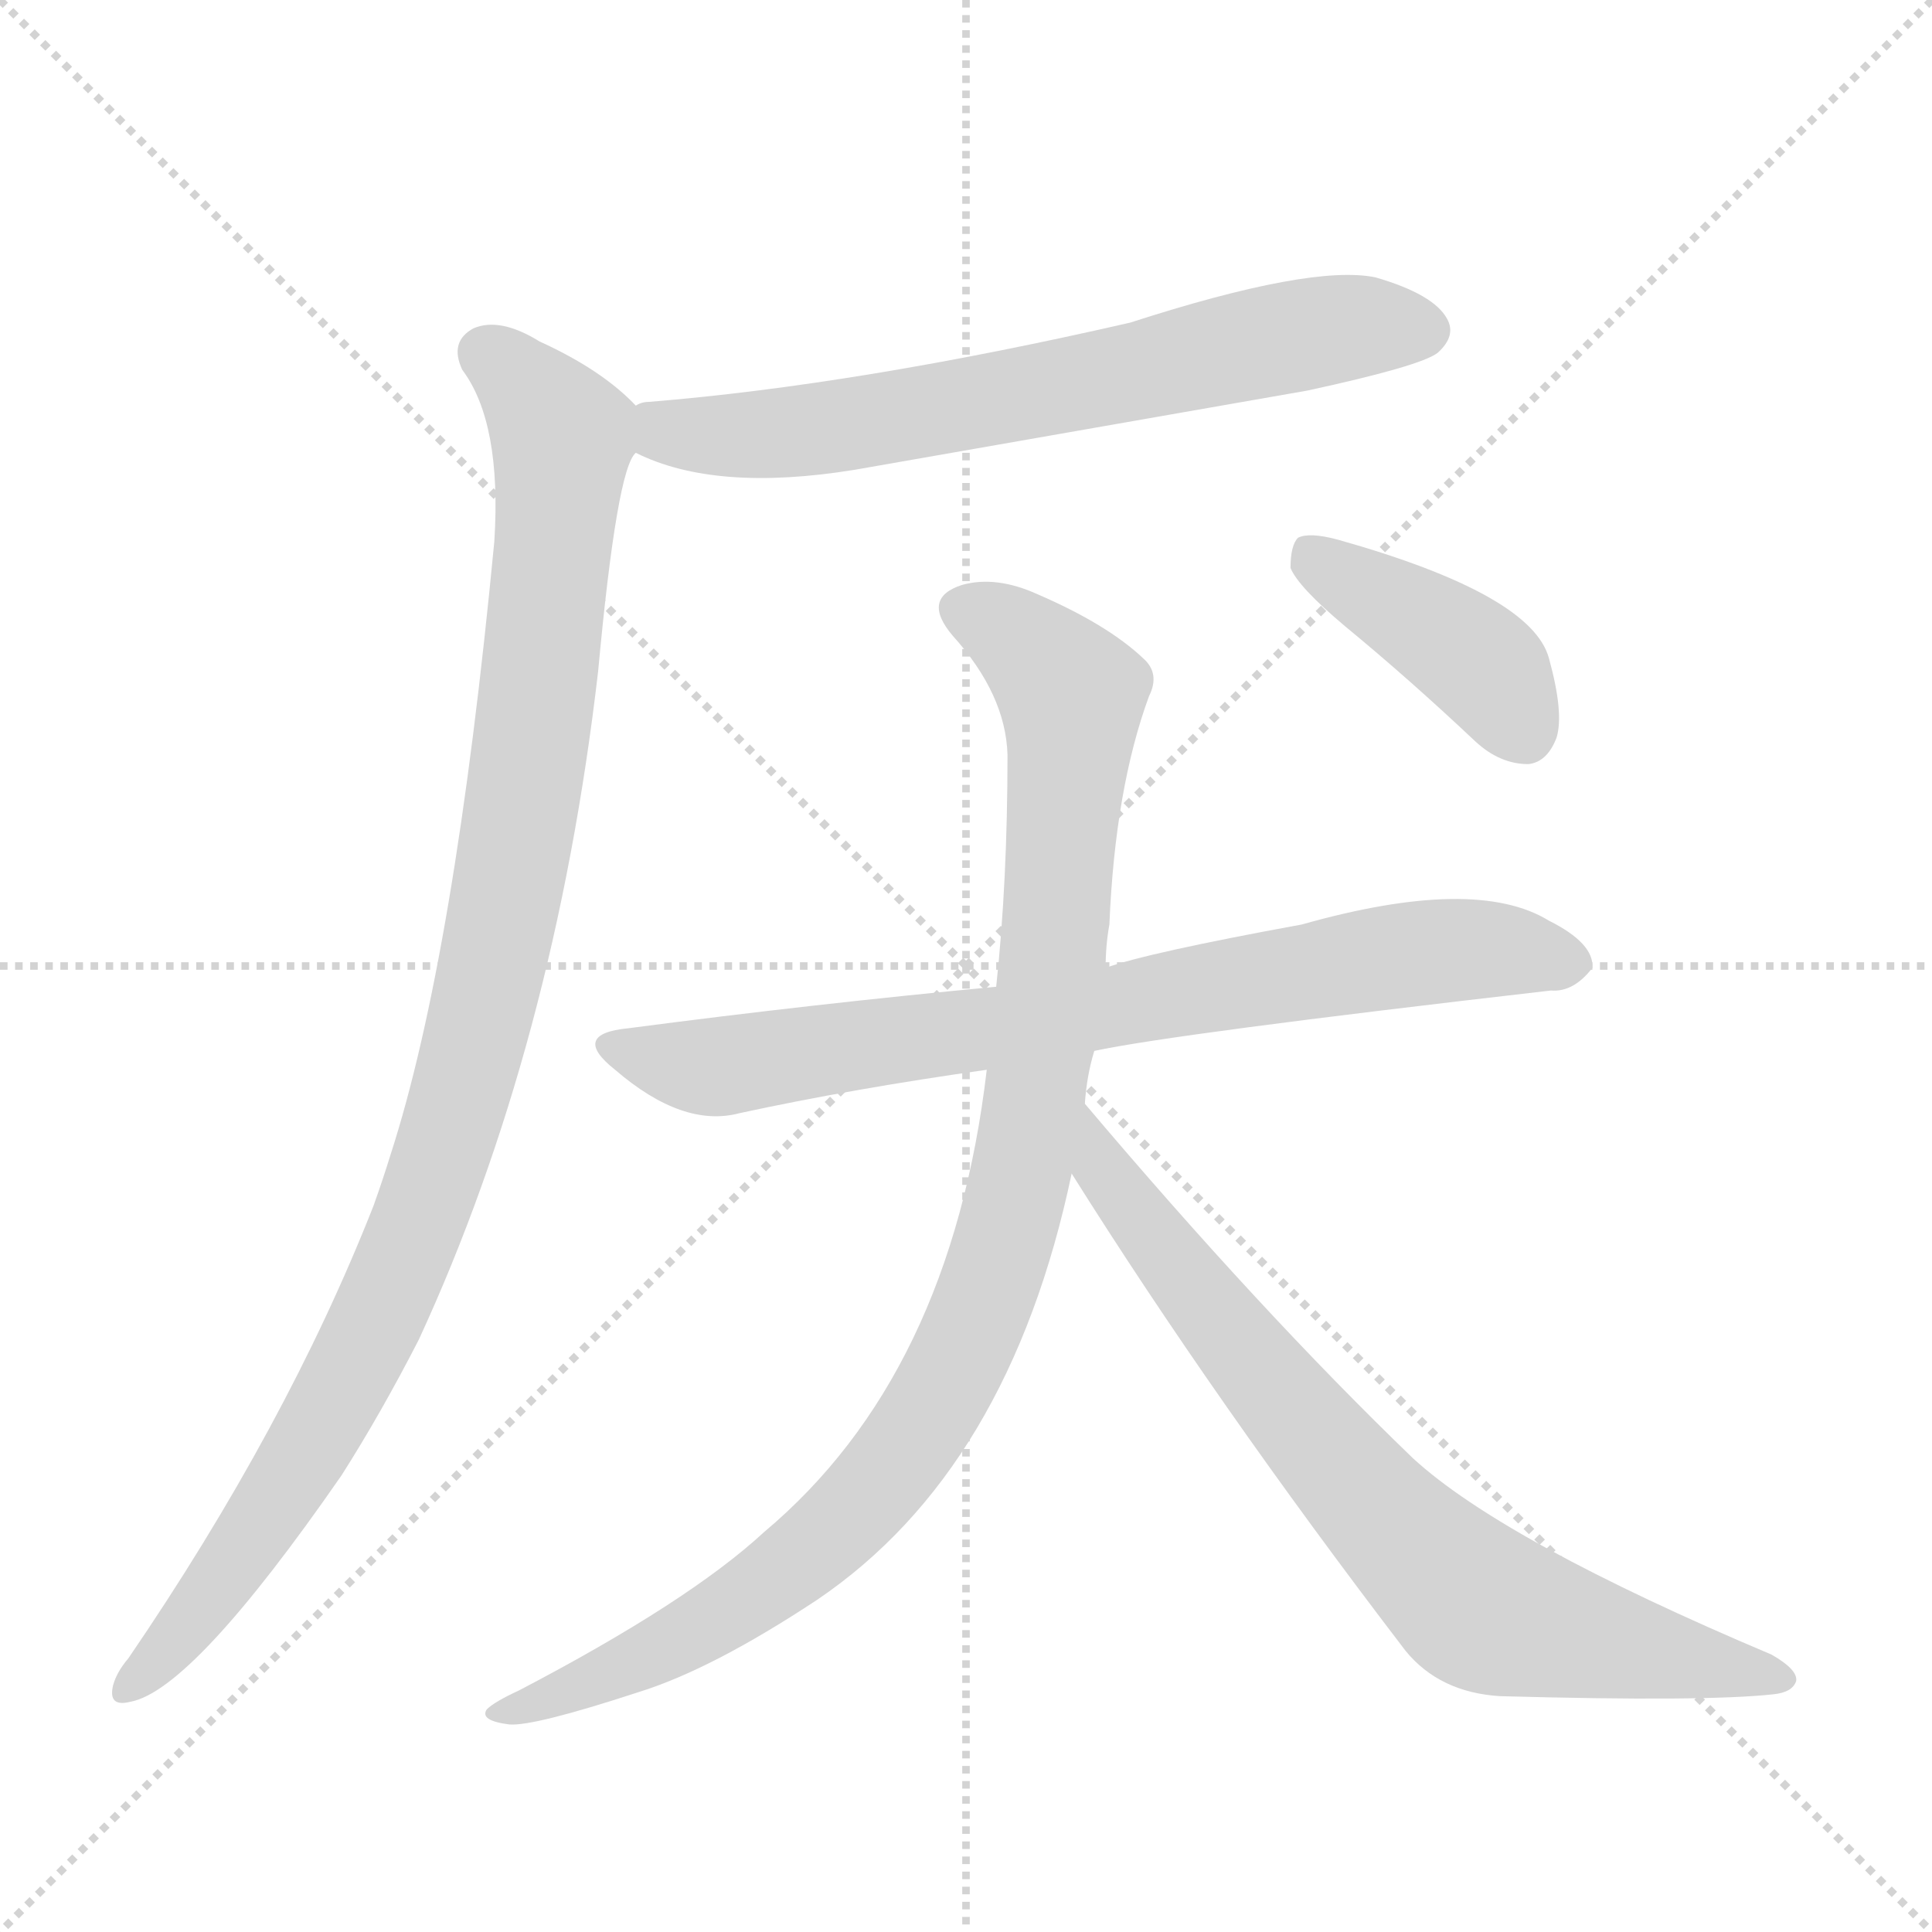<svg version="1.1" viewBox="0 0 1024 1024" xmlns="http://www.w3.org/2000/svg">
  <g stroke="lightgray" stroke-dasharray="1,1" stroke-width="1" transform="scale(4, 4)">
    <line x1="0" y1="0" x2="256" y2="256"></line>
    <line x1="256" y1="0" x2="0" y2="256"></line>
    <line x1="128" y1="0" x2="128" y2="256"></line>
    <line x1="0" y1="128" x2="256" y2="128"></line>
  </g>
  <g transform="scale(1, -1) translate(0, -848)">
    <style type="text/css">
      
        @keyframes keyframes0 {
          from {
            stroke: blue;
            stroke-dashoffset: 675;
            stroke-width: 128;
          }
          69% {
            animation-timing-function: step-end;
            stroke: blue;
            stroke-dashoffset: 0;
            stroke-width: 128;
          }
          to {
            stroke: black;
            stroke-width: 1024;
          }
        }
        #make-me-a-hanzi-animation-0 {
          animation: keyframes0 0.799s both;
          animation-delay: 0s;
          animation-timing-function: linear;
        }
      
        @keyframes keyframes1 {
          from {
            stroke: blue;
            stroke-dashoffset: 1032;
            stroke-width: 128;
          }
          77% {
            animation-timing-function: step-end;
            stroke: blue;
            stroke-dashoffset: 0;
            stroke-width: 128;
          }
          to {
            stroke: black;
            stroke-width: 1024;
          }
        }
        #make-me-a-hanzi-animation-1 {
          animation: keyframes1 1.09s both;
          animation-delay: 0.799s;
          animation-timing-function: linear;
        }
      
        @keyframes keyframes2 {
          from {
            stroke: blue;
            stroke-dashoffset: 768;
            stroke-width: 128;
          }
          71% {
            animation-timing-function: step-end;
            stroke: blue;
            stroke-dashoffset: 0;
            stroke-width: 128;
          }
          to {
            stroke: black;
            stroke-width: 1024;
          }
        }
        #make-me-a-hanzi-animation-2 {
          animation: keyframes2 0.875s both;
          animation-delay: 1.889s;
          animation-timing-function: linear;
        }
      
        @keyframes keyframes3 {
          from {
            stroke: blue;
            stroke-dashoffset: 1003;
            stroke-width: 128;
          }
          77% {
            animation-timing-function: step-end;
            stroke: blue;
            stroke-dashoffset: 0;
            stroke-width: 128;
          }
          to {
            stroke: black;
            stroke-width: 1024;
          }
        }
        #make-me-a-hanzi-animation-3 {
          animation: keyframes3 1.066s both;
          animation-delay: 2.764s;
          animation-timing-function: linear;
        }
      
        @keyframes keyframes4 {
          from {
            stroke: blue;
            stroke-dashoffset: 755;
            stroke-width: 128;
          }
          71% {
            animation-timing-function: step-end;
            stroke: blue;
            stroke-dashoffset: 0;
            stroke-width: 128;
          }
          to {
            stroke: black;
            stroke-width: 1024;
          }
        }
        #make-me-a-hanzi-animation-4 {
          animation: keyframes4 0.864s both;
          animation-delay: 3.83s;
          animation-timing-function: linear;
        }
      
        @keyframes keyframes5 {
          from {
            stroke: blue;
            stroke-dashoffset: 408;
            stroke-width: 128;
          }
          57% {
            animation-timing-function: step-end;
            stroke: blue;
            stroke-dashoffset: 0;
            stroke-width: 128;
          }
          to {
            stroke: black;
            stroke-width: 1024;
          }
        }
        #make-me-a-hanzi-animation-5 {
          animation: keyframes5 0.582s both;
          animation-delay: 4.695s;
          animation-timing-function: linear;
        }
      
    </style>
    
      <path d="M 337 608 Q 379 587 453 599 L 693 641 Q 753 654 762 661 Q 772 670 767 679 Q 760 692 729 701 Q 695 708 599 677 Q 455 644 344 635 Q 340 635 337 633 C 308 627 309 620 337 608 Z" fill="lightgray"></path>
    
      <path d="M 337 633 Q 319 652 286 667 Q 265 680 251 674 Q 238 667 245 652 Q 266 624 262 561 Q 241 341 207 236 Q 203 223 198 209 Q 152 92 68 -31 Q 62 -38 60 -45 Q 57 -57 69 -54 Q 102 -48 181 66 Q 202 99 222 138 Q 294 294 317 492 Q 327 600 337 608 C 344 627 344 627 337 633 Z" fill="lightgray"></path>
    
      <path d="M 580 291 Q 622 300 822 323 Q 834 322 844 335 Q 845 348 821 360 Q 782 384 690 358 Q 608 343 586 335 L 528 325 Q 432 316 333 303 Q 302 300 326 281 Q 362 250 392 258 Q 452 271 523 281 L 580 291 Z" fill="lightgray"></path>
    
      <path d="M 575 263 Q 576 278 580 291 L 586 335 Q 586 347 588 358 Q 591 430 609 479 Q 615 491 606 499 Q 587 517 550 533 Q 528 543 510 538 Q 488 531 505 511 Q 533 480 534 448 Q 534 381 528 325 L 523 281 Q 504 119 405 36 Q 365 -1 275 -48 Q 262 -54 258 -58 Q 254 -64 270 -66 Q 283 -67 338 -49 Q 377 -37 433 0 Q 535 69 568 226 L 575 263 Z" fill="lightgray"></path>
    
      <path d="M 568 226 Q 644 105 745 -27 Q 763 -49 795 -51 Q 904 -54 940 -50 Q 950 -49 952 -43 Q 953 -37 939 -29 Q 797 31 749 75 Q 668 153 575 263 C 556 286 552 251 568 226 Z" fill="lightgray"></path>
    
      <path d="M 713 516 Q 747 488 782 455 Q 795 443 810 443 Q 820 444 825 457 Q 829 470 821 499 Q 812 533 709 562 Q 694 566 688 563 Q 684 559 684 547 Q 688 537 713 516 Z" fill="lightgray"></path>
    
    
      <clipPath id="make-me-a-hanzi-clip-0">
        <path d="M 337 608 Q 379 587 453 599 L 693 641 Q 753 654 762 661 Q 772 670 767 679 Q 760 692 729 701 Q 695 708 599 677 Q 455 644 344 635 Q 340 635 337 633 C 308 627 309 620 337 608 Z"></path>
      </clipPath>
      <path clip-path="url(#make-me-a-hanzi-clip-0)" d="M 343 627 L 370 617 L 441 621 L 707 674 L 755 673" fill="none" id="make-me-a-hanzi-animation-0" stroke-dasharray="547 1094" stroke-linecap="round"></path>
    
      <clipPath id="make-me-a-hanzi-clip-1">
        <path d="M 337 633 Q 319 652 286 667 Q 265 680 251 674 Q 238 667 245 652 Q 266 624 262 561 Q 241 341 207 236 Q 203 223 198 209 Q 152 92 68 -31 Q 62 -38 60 -45 Q 57 -57 69 -54 Q 102 -48 181 66 Q 202 99 222 138 Q 294 294 317 492 Q 327 600 337 608 C 344 627 344 627 337 633 Z"></path>
      </clipPath>
      <path clip-path="url(#make-me-a-hanzi-clip-1)" d="M 257 661 L 298 617 L 277 421 L 256 312 L 235 238 L 185 118 L 133 31 L 69 -45" fill="none" id="make-me-a-hanzi-animation-1" stroke-dasharray="904 1808" stroke-linecap="round"></path>
    
      <clipPath id="make-me-a-hanzi-clip-2">
        <path d="M 580 291 Q 622 300 822 323 Q 834 322 844 335 Q 845 348 821 360 Q 782 384 690 358 Q 608 343 586 335 L 528 325 Q 432 316 333 303 Q 302 300 326 281 Q 362 250 392 258 Q 452 271 523 281 L 580 291 Z"></path>
      </clipPath>
      <path clip-path="url(#make-me-a-hanzi-clip-2)" d="M 327 293 L 382 283 L 769 345 L 833 337" fill="none" id="make-me-a-hanzi-animation-2" stroke-dasharray="640 1280" stroke-linecap="round"></path>
    
      <clipPath id="make-me-a-hanzi-clip-3">
        <path d="M 575 263 Q 576 278 580 291 L 586 335 Q 586 347 588 358 Q 591 430 609 479 Q 615 491 606 499 Q 587 517 550 533 Q 528 543 510 538 Q 488 531 505 511 Q 533 480 534 448 Q 534 381 528 325 L 523 281 Q 504 119 405 36 Q 365 -1 275 -48 Q 262 -54 258 -58 Q 254 -64 270 -66 Q 283 -67 338 -49 Q 377 -37 433 0 Q 535 69 568 226 L 575 263 Z"></path>
      </clipPath>
      <path clip-path="url(#make-me-a-hanzi-clip-3)" d="M 512 524 L 535 513 L 568 478 L 548 262 L 537 206 L 515 143 L 472 70 L 414 13 L 349 -27 L 265 -61" fill="none" id="make-me-a-hanzi-animation-3" stroke-dasharray="875 1750" stroke-linecap="round"></path>
    
      <clipPath id="make-me-a-hanzi-clip-4">
        <path d="M 568 226 Q 644 105 745 -27 Q 763 -49 795 -51 Q 904 -54 940 -50 Q 950 -49 952 -43 Q 953 -37 939 -29 Q 797 31 749 75 Q 668 153 575 263 C 556 286 552 251 568 226 Z"></path>
      </clipPath>
      <path clip-path="url(#make-me-a-hanzi-clip-4)" d="M 579 256 L 584 228 L 593 216 L 716 63 L 773 5 L 809 -12 L 944 -43" fill="none" id="make-me-a-hanzi-animation-4" stroke-dasharray="627 1254" stroke-linecap="round"></path>
    
      <clipPath id="make-me-a-hanzi-clip-5">
        <path d="M 713 516 Q 747 488 782 455 Q 795 443 810 443 Q 820 444 825 457 Q 829 470 821 499 Q 812 533 709 562 Q 694 566 688 563 Q 684 559 684 547 Q 688 537 713 516 Z"></path>
      </clipPath>
      <path clip-path="url(#make-me-a-hanzi-clip-5)" d="M 693 557 L 787 494 L 807 461" fill="none" id="make-me-a-hanzi-animation-5" stroke-dasharray="280 560" stroke-linecap="round"></path>
    
  </g>
</svg>